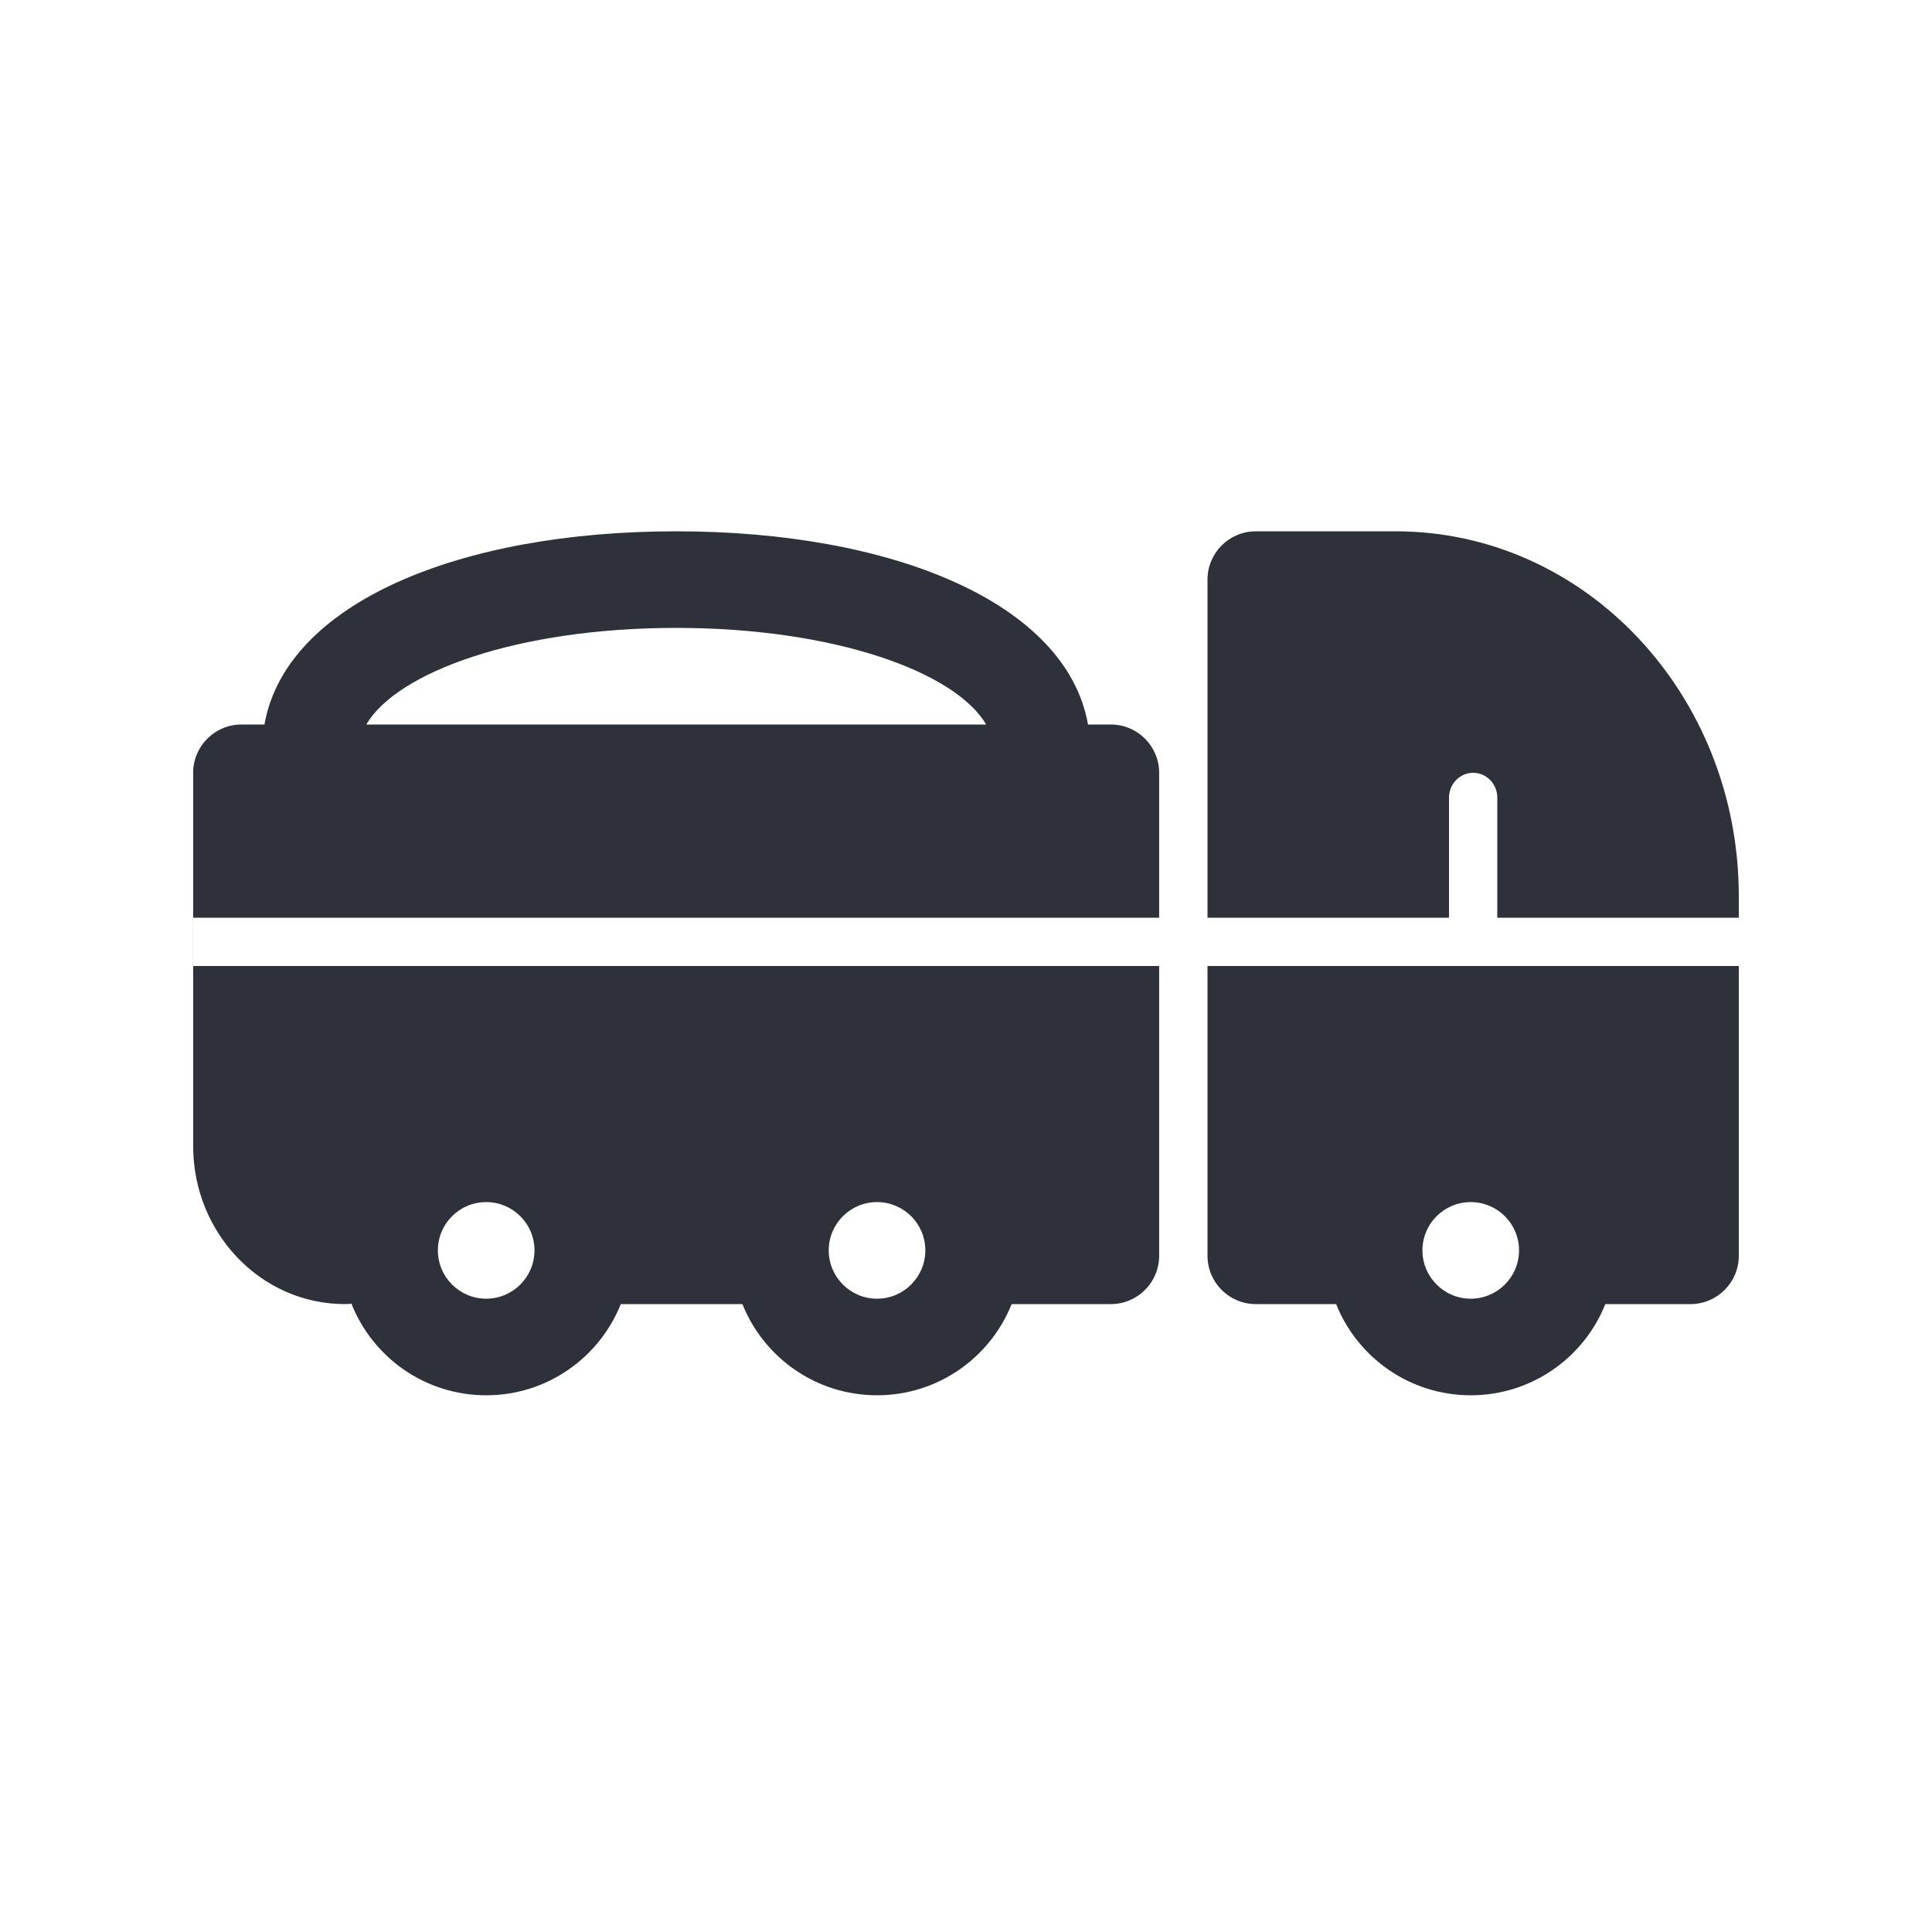 <?xml version="1.0" encoding="UTF-8"?>
<svg width="40px" height="40px" viewBox="0 0 40 40" version="1.1" xmlns="http://www.w3.org/2000/svg" xmlns:xlink="http://www.w3.org/1999/xlink">
    <!-- Generator: Sketch 59.1 (86144) - https://sketch.com -->
    <title>Vector Files/Alt/40x40/Flattened/Delivery/Delivery by Farm 2 (Filled)</title>
    <desc>Created with Sketch.</desc>
    <g id="Alt/40x40/Flattened/Delivery/Delivery-by-Farm-2-(Filled)" stroke="none" stroke-width="1" fill="none" fill-rule="evenodd">
        <path d="M15.371,27 L12.853,27 C12.411,28.106 11.329,28.888 10.066,28.888 C8.799,28.888 7.715,28.102 7.276,26.991 C7.232,26.997 7.188,27 7.143,27 C5.394,27 3.999,25.522 3.999,23.728 L3.999,16 C3.999,15.448 4.447,15 4.999,15 L5.475,15 C5.92,12.487 9.507,11 13.999,11 C18.493,11 22.08,12.487 22.526,15 L22.999,15 C23.551,15 23.999,15.448 23.999,16 L23.999,19 L4,19 L4,20 L23.999,20 L23.999,26 C23.999,26.552 23.551,27 22.999,27 L20.945,27 C20.503,28.106 19.421,28.888 18.158,28.888 C16.894,28.888 15.813,28.106 15.371,27 Z M33.237,27 C32.795,28.106 31.713,28.888 30.45,28.888 C29.187,28.888 28.105,28.106 27.663,27 L26,27 C25.448,27 25,26.552 25,26 L25,20 L36,20 L36,26 C36,26.552 35.552,27 35,27 L33.237,27 L33.237,27 Z M7.584,15 L20.417,15 C19.785,13.918 17.291,13 13.999,13 C10.709,13 8.216,13.918 7.584,15 Z M25,19 L25,12 C25,11.448 25.448,11 26,11 L28.895,11 C32.836,11 36,14.396 36,18.552 L36,19 L31,19 L31,16.516 C31,16.231 30.776,16 30.5,16 C30.224,16 30,16.231 30,16.516 L30,19 L25,19 Z M11.066,25.888 C11.066,25.335 10.618,24.888 10.066,24.888 C9.513,24.888 9.066,25.335 9.066,25.888 C9.066,26.44 9.514,26.888 10.066,26.888 C10.618,26.888 11.066,26.439 11.066,25.888 Z M19.158,25.888 C19.158,25.335 18.71,24.888 18.158,24.888 C17.605,24.888 17.158,25.335 17.158,25.888 C17.158,26.44 17.606,26.888 18.158,26.888 C18.71,26.888 19.158,26.439 19.158,25.888 Z M31.45,25.888 C31.45,25.335 31.002,24.888 30.45,24.888 C29.898,24.888 29.45,25.335 29.45,25.888 C29.45,26.439 29.898,26.888 30.45,26.888 C31.002,26.888 31.45,26.439 31.45,25.888 Z" id="Delivery-by-Farm-(Filled)" fill="#2F313A" fill-rule="nonzero"></path>
    </g>
</svg>